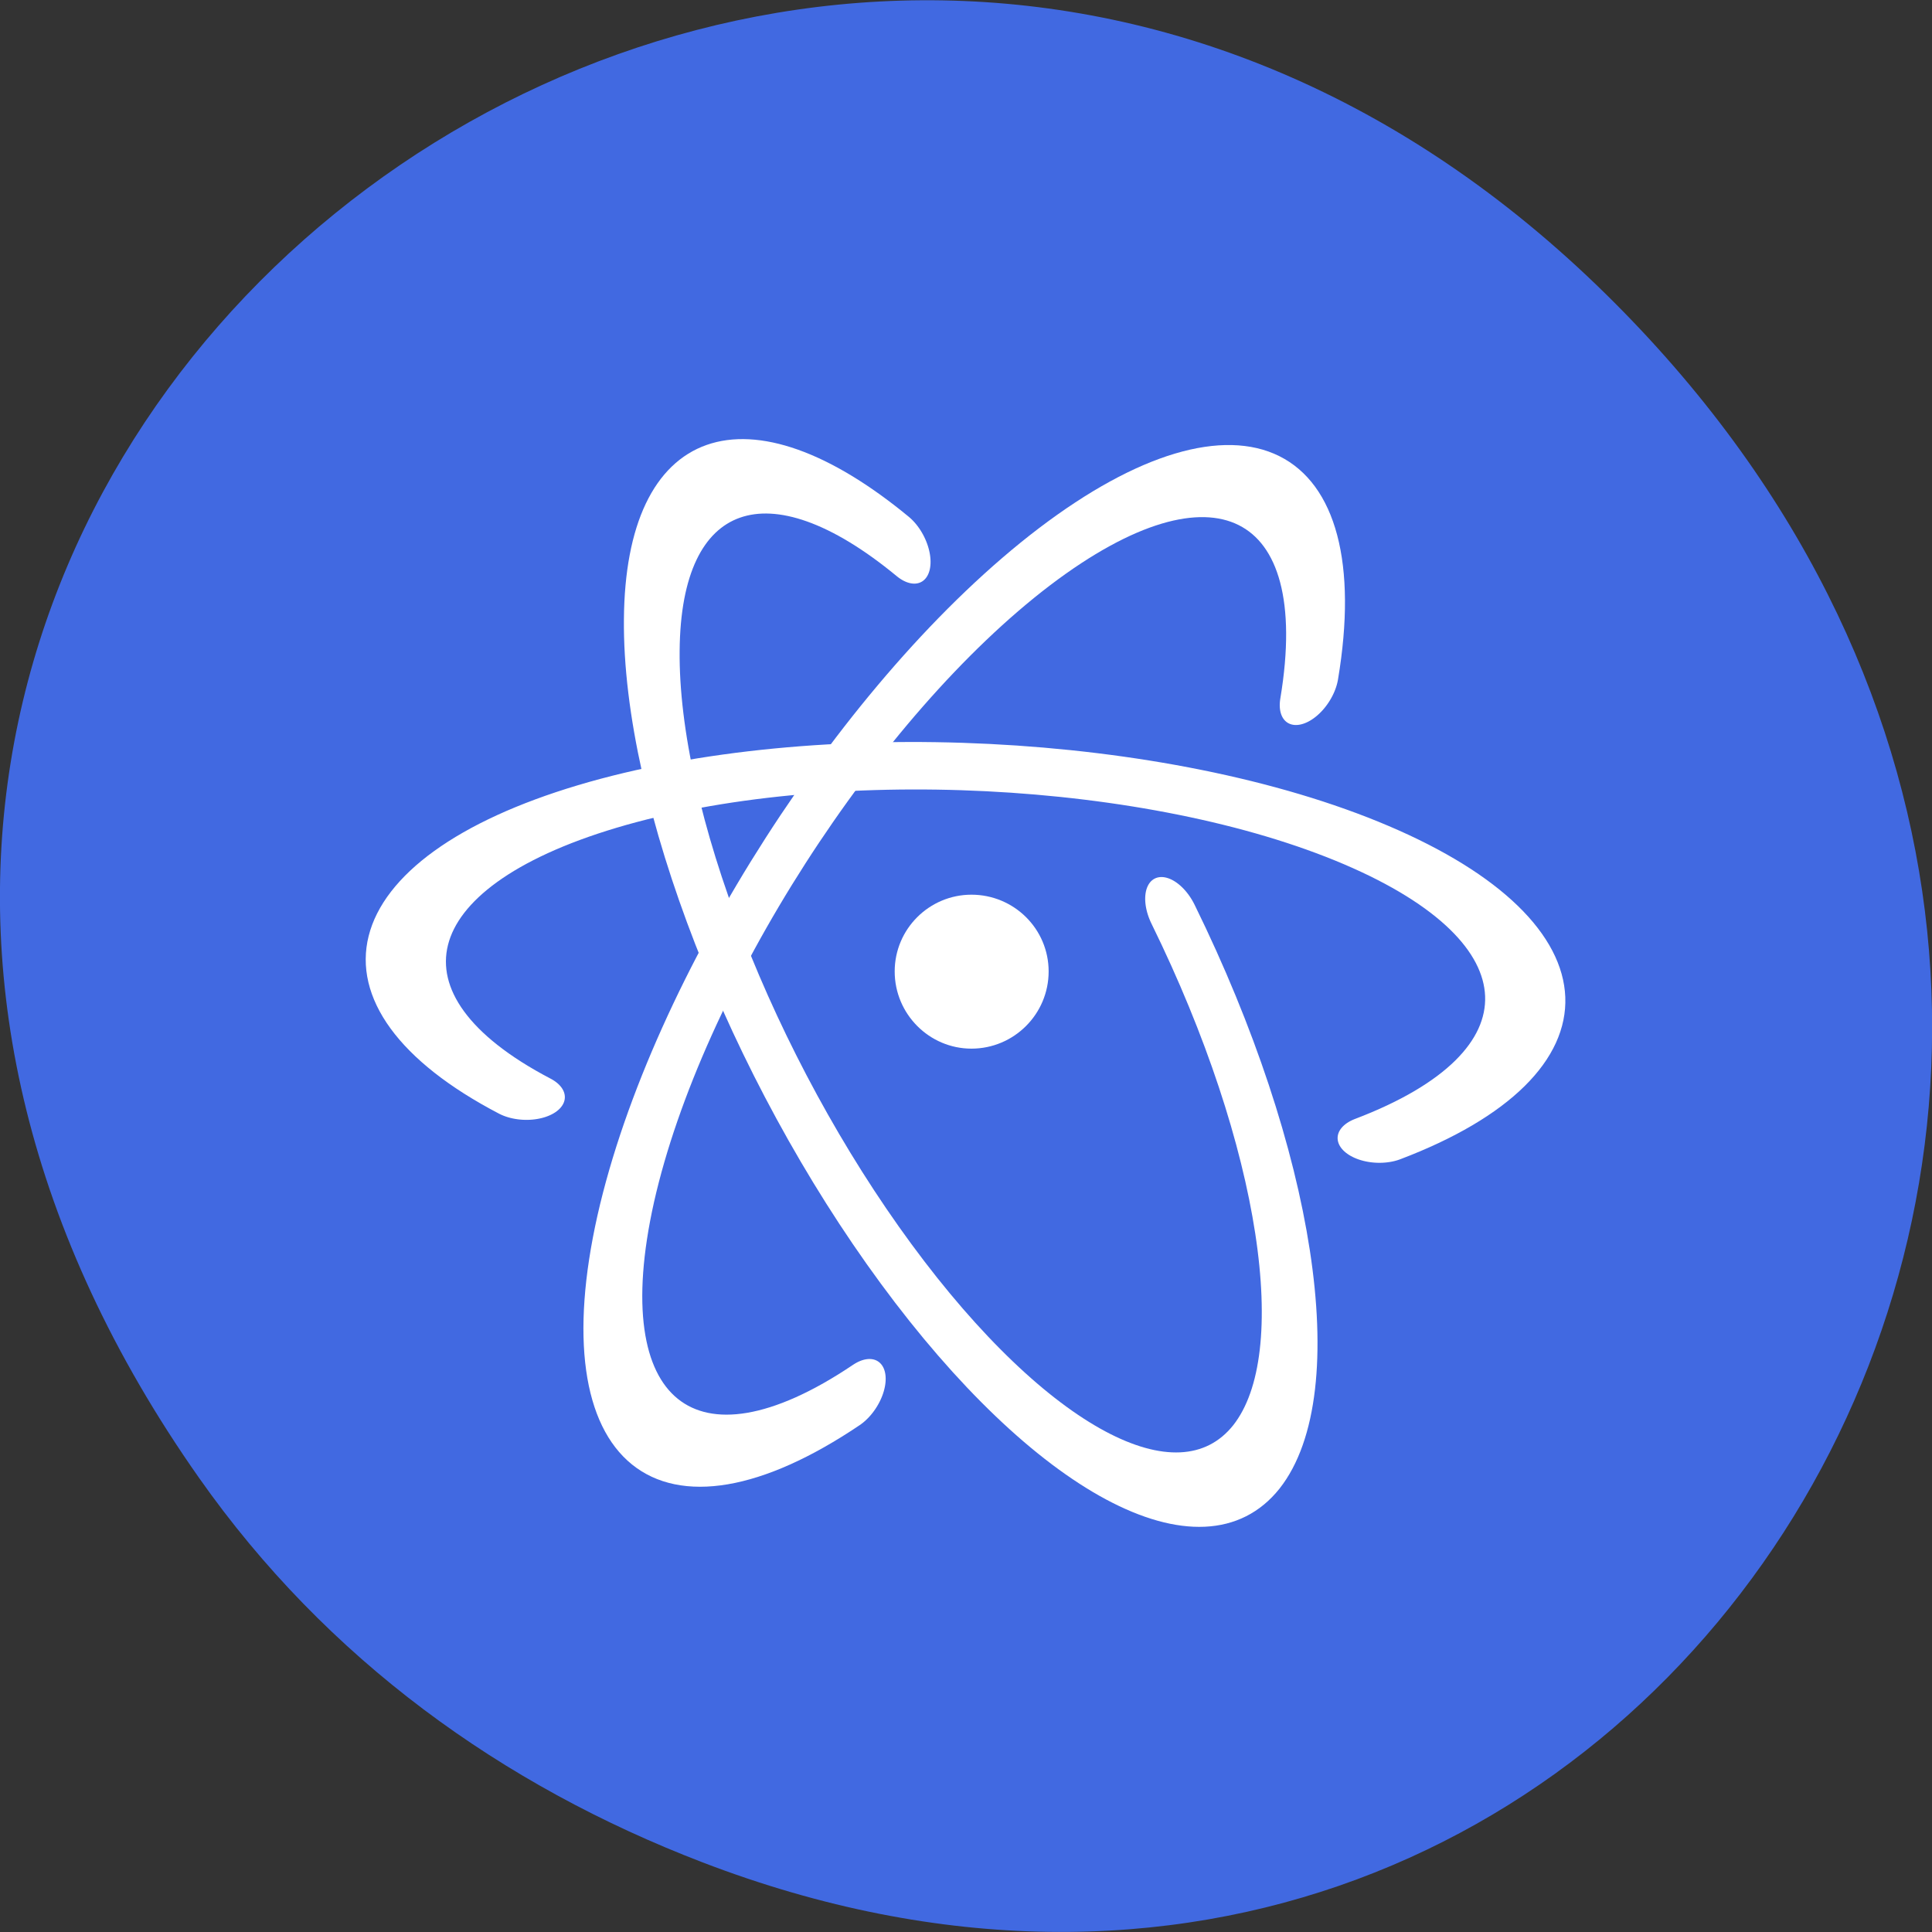 
<svg xmlns="http://www.w3.org/2000/svg" xmlns:xlink="http://www.w3.org/1999/xlink" width="22px" height="22px" viewBox="0 0 22 22" version="1.1">
<rect x="0" y="0" width="22" height="22" fill="#333333" stroke="none"/>
<g id="surface1">
<path style=" stroke:none;fill-rule:nonzero;fill:rgb(25.49%,41.176%,88.235%);fill-opacity:1;" d="M 2.266 16.828 C -5.645 5.578 8.965 -5.82 18.285 3.348 C 27.066 11.984 18.926 25.402 8 21.207 C 5.719 20.332 3.719 18.895 2.266 16.828 Z M 2.266 16.828 "/>
<path style="fill:none;stroke-width:4.246;stroke-linecap:round;stroke-linejoin:miter;stroke:rgb(100%,100%,100%);stroke-opacity:1;stroke-miterlimit:4;" d="M -155.506 131.782 C -165.436 123.903 -164.06 112.412 -152.401 105.594 C -140.743 98.777 -122.83 99.03 -111.647 106.169 C -100.464 113.307 -99.875 124.839 -110.313 132.43 " transform="matrix(0.215,0.009,-0.006,0.127,40.2,-2.855)"/>
<path style="fill:none;stroke-width:4.246;stroke-linecap:round;stroke-linejoin:miter;stroke:rgb(100%,100%,100%);stroke-opacity:1;stroke-miterlimit:4;" d="M -154.755 132.382 C -165.247 124.678 -164.475 113.021 -152.972 105.92 C -141.49 98.877 -123.377 98.888 -111.926 105.993 C -100.49 113.114 -99.775 124.772 -110.322 132.412 " transform="matrix(0.116,-0.181,0.107,0.068,13.537,-21.127)"/>
<path style="fill:none;stroke-width:4.245;stroke-linecap:round;stroke-linejoin:miter;stroke:rgb(100%,100%,100%);stroke-opacity:1;stroke-miterlimit:4;" d="M -134.194 138.835 C -147.982 138.323 -159.398 131.74 -161.728 122.972 C -164.033 114.192 -156.648 105.532 -143.887 102.113 C -131.125 98.693 -116.391 101.398 -108.377 108.657 C -100.339 115.903 -101.155 125.782 -110.325 132.446 " transform="matrix(-0.099,-0.191,0.112,-0.058,-15.477,-7.168)"/>
<path style=" stroke:none;fill-rule:nonzero;fill:rgb(100%,100%,100%);fill-opacity:1;" d="M 11.941 11.062 C 11.941 11.547 11.547 11.941 11.062 11.941 C 10.582 11.941 10.188 11.547 10.188 11.062 C 10.188 10.578 10.582 10.188 11.062 10.188 C 11.547 10.188 11.941 10.578 11.941 11.062 Z M 11.941 11.062 "/>
</g>
</svg>
